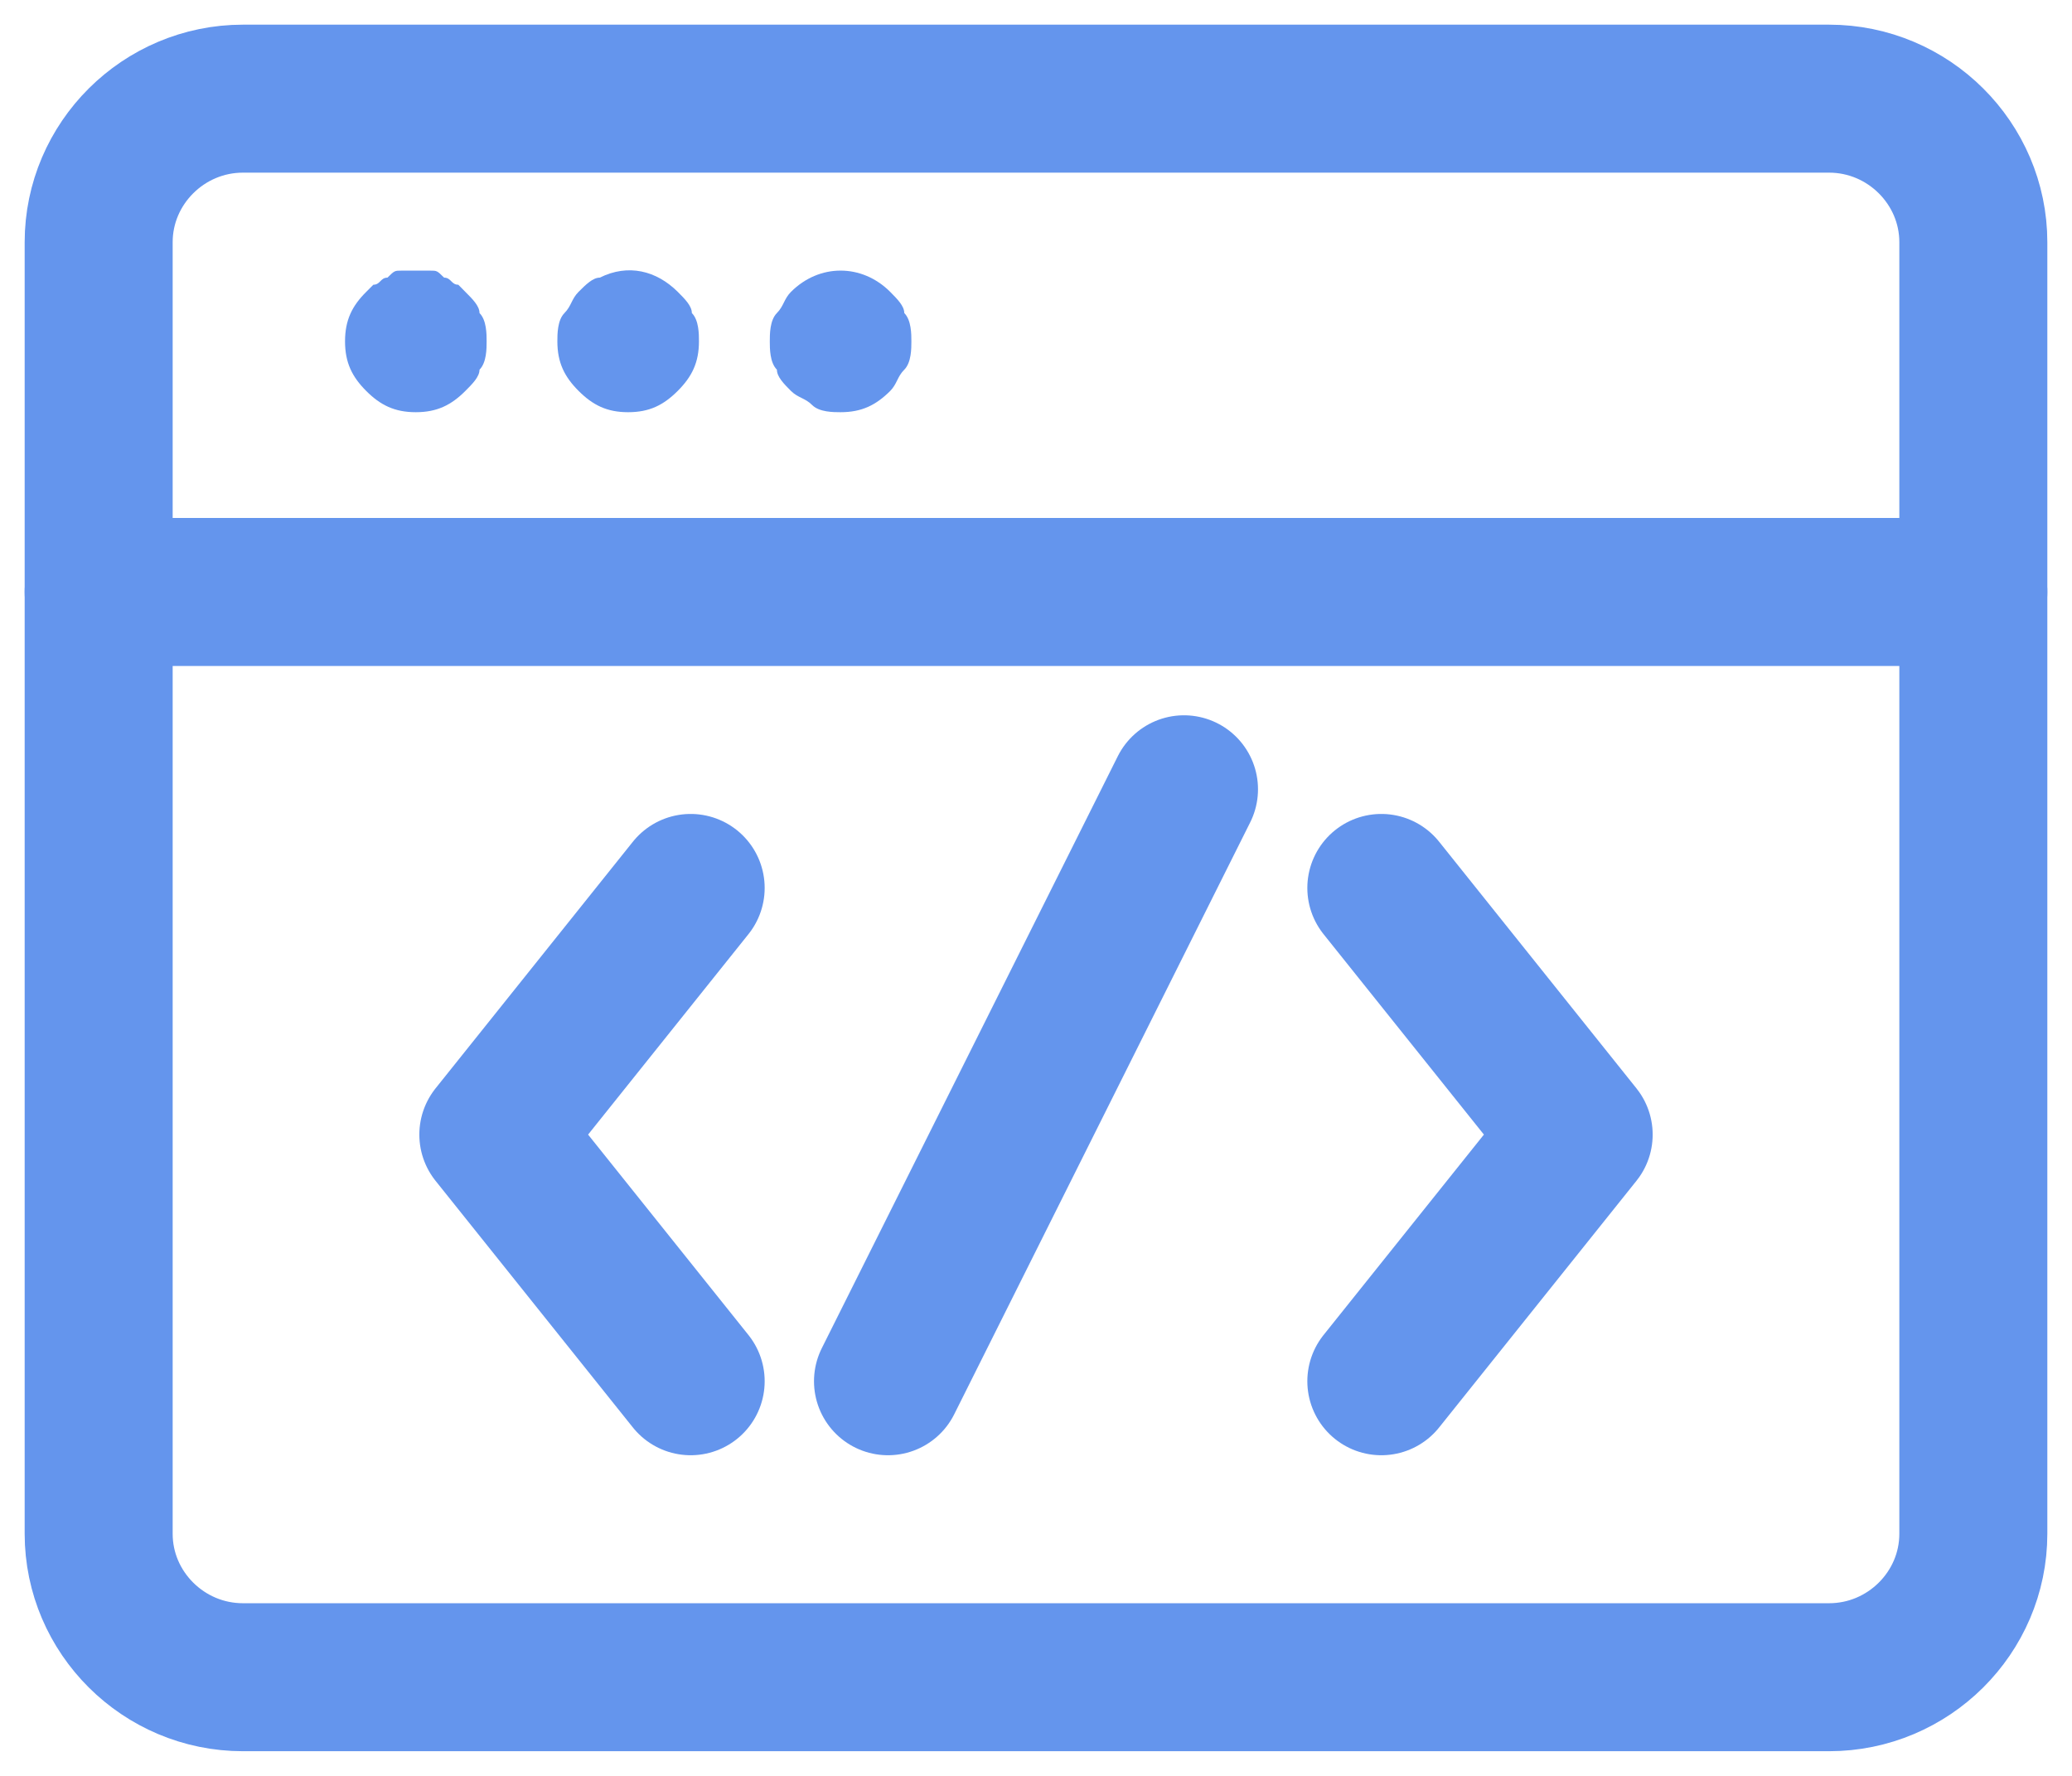 <svg width="21" height="18" viewBox="0 0 21 18" fill="none" xmlns="http://www.w3.org/2000/svg">
<path d="M1 6H20" stroke="#6495ED" stroke-width="1.5" stroke-miterlimit="10" stroke-linecap="round" stroke-linejoin="round"/>
<path d="M4.214 4.178C3.999 4.178 3.855 4.106 3.712 3.963C3.568 3.819 3.497 3.675 3.497 3.46C3.497 3.245 3.568 3.101 3.712 2.958L3.784 2.886C3.855 2.886 3.855 2.814 3.927 2.814C3.999 2.743 3.999 2.743 4.071 2.743C4.142 2.743 4.286 2.743 4.358 2.743C4.429 2.743 4.429 2.743 4.501 2.814C4.573 2.814 4.573 2.886 4.645 2.886L4.716 2.958C4.788 3.03 4.86 3.101 4.86 3.173C4.932 3.245 4.932 3.388 4.932 3.46C4.932 3.532 4.932 3.675 4.86 3.747C4.86 3.819 4.788 3.891 4.716 3.963C4.573 4.106 4.429 4.178 4.214 4.178Z" fill="#6495ED"/>
<path d="M6.366 4.178C6.151 4.178 6.008 4.106 5.864 3.962C5.721 3.819 5.649 3.675 5.649 3.46C5.649 3.388 5.649 3.245 5.721 3.173C5.792 3.101 5.792 3.03 5.864 2.958C5.936 2.886 6.008 2.814 6.079 2.814C6.366 2.671 6.653 2.743 6.869 2.958C6.941 3.03 7.012 3.101 7.012 3.173C7.084 3.245 7.084 3.388 7.084 3.46C7.084 3.675 7.012 3.819 6.869 3.962C6.725 4.106 6.582 4.178 6.366 4.178Z" fill="#6495ED"/>
<path d="M8.519 4.178C8.448 4.178 8.304 4.178 8.232 4.106C8.161 4.034 8.089 4.034 8.017 3.963C7.945 3.891 7.874 3.819 7.874 3.747C7.802 3.675 7.802 3.532 7.802 3.46C7.802 3.388 7.802 3.245 7.874 3.173C7.945 3.101 7.945 3.03 8.017 2.958C8.304 2.671 8.735 2.671 9.022 2.958C9.093 3.03 9.165 3.101 9.165 3.173C9.237 3.245 9.237 3.388 9.237 3.46C9.237 3.532 9.237 3.675 9.165 3.747C9.093 3.819 9.093 3.891 9.022 3.963C8.878 4.106 8.735 4.178 8.519 4.178Z" fill="#6495ED"/>
<path d="M18.538 1H2.462C1.658 1 1 1.655 1 2.455V15.546C1 16.346 1.658 17 2.462 17H18.538C19.342 17 20 16.346 20 15.546V2.455C20 1.655 19.342 1 18.538 1Z" stroke="#6495ED" stroke-width="1.5" stroke-miterlimit="10" stroke-linecap="round" stroke-linejoin="round"/>
<path d="M7 9L5 11.5L7 14" stroke="#6495ED" stroke-width="1.5" stroke-miterlimit="10" stroke-linecap="round" stroke-linejoin="round"/>
<path d="M14 9L16 11.5L14 14" stroke="#6495ED" stroke-width="1.5" stroke-miterlimit="10" stroke-linecap="round" stroke-linejoin="round"/>
<path d="M12 8L9 14" stroke="#6495ED" stroke-width="1.5" stroke-miterlimit="10" stroke-linecap="round" stroke-linejoin="round"/>
</svg>
